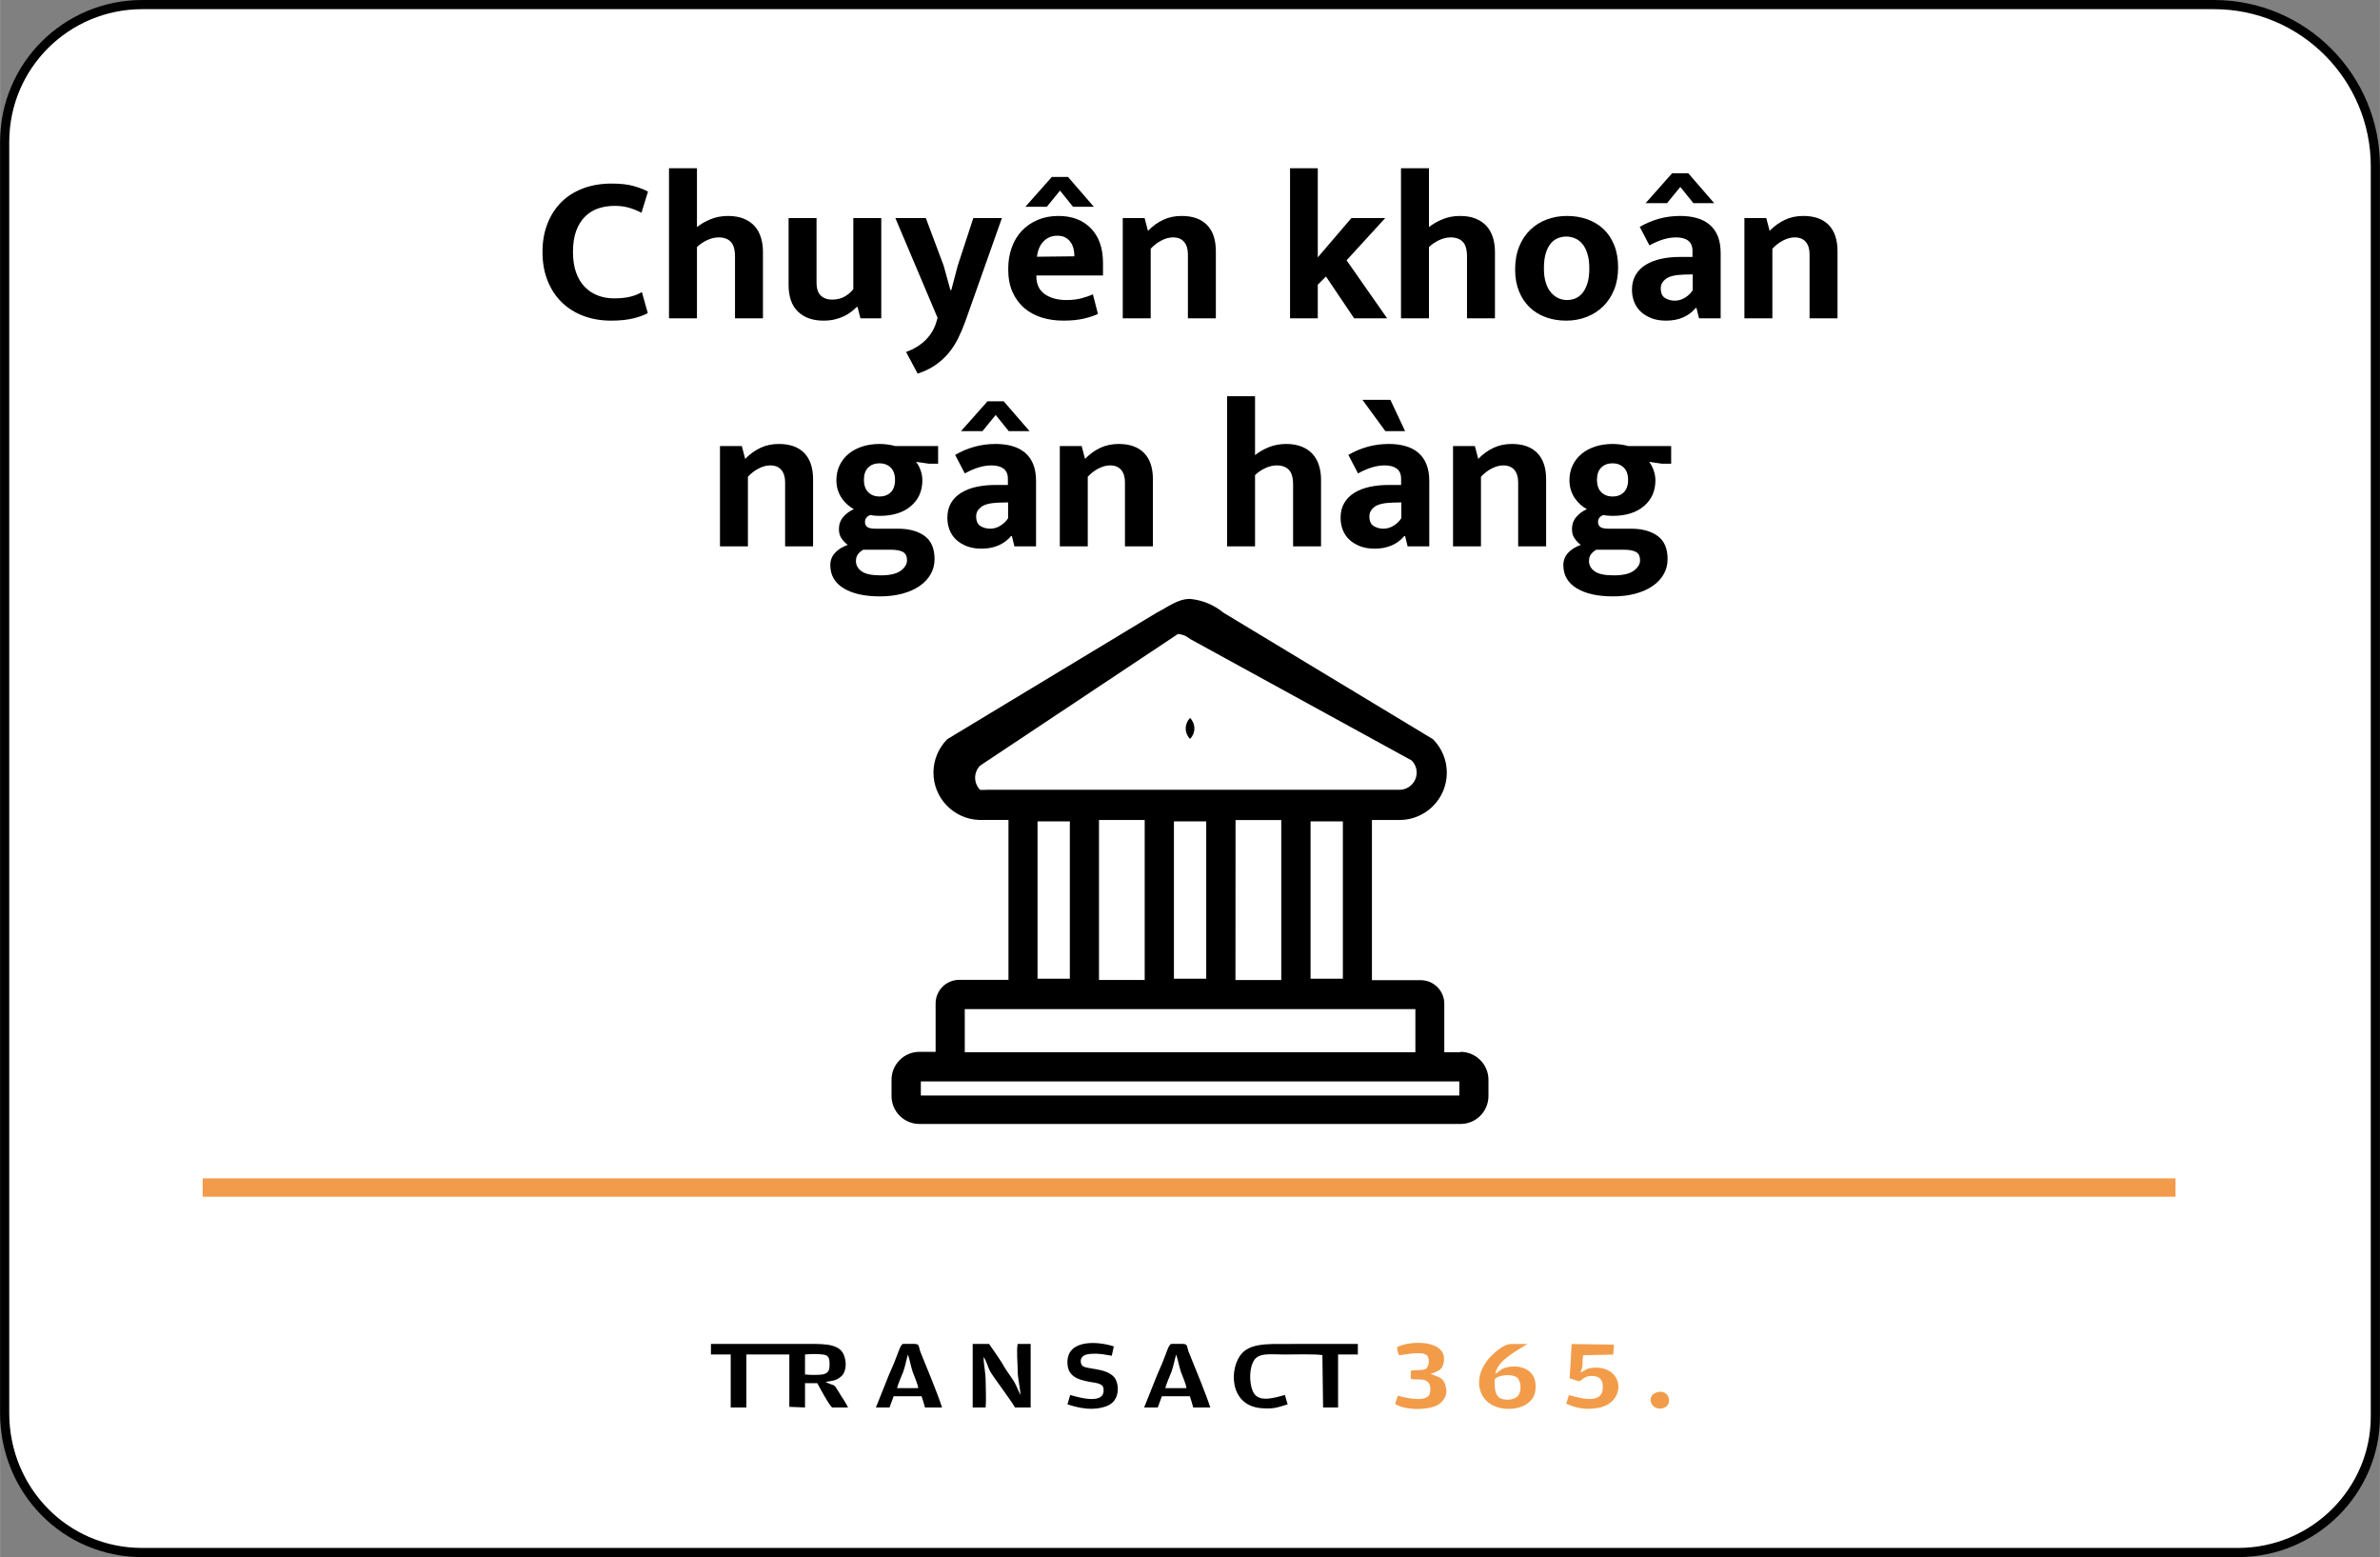 <?xml version="1.0" encoding="UTF-8"?>
<!DOCTYPE svg PUBLIC "-//W3C//DTD SVG 1.1//EN" "http://www.w3.org/Graphics/SVG/1.1/DTD/svg11.dtd">
<!-- Creator: CorelDRAW X7 -->
<svg xmlns="http://www.w3.org/2000/svg" xml:space="preserve" width="4.992in" height="3.265in" version="1.1" style="shape-rendering:geometricPrecision; text-rendering:geometricPrecision; image-rendering:optimizeQuality; fill-rule:evenodd; clip-rule:evenodd"
viewBox="0 0 353459 231192"
 xmlns:xlink="http://www.w3.org/1999/xlink"
 data-name="Capa 1">
 <rect x="0" y="0" width="353459" height="231192" fill="#808080" stroke="none"/>
 <defs>
  <style type="text/css">
   <![CDATA[
    .str0 {stroke:black;stroke-width:1361.35}
    .fil2 {fill:black}
    .fil1 {fill:#F29B4A}
    .fil3 {fill:#F29C4A}
    .fil0 {fill:white}
    .fil4 {fill:black;fill-rule:nonzero}
   ]]>
  </style>
 </defs>
 <g id="Layer_x0020_1">
  <path class="fil0 str0" d="M332355 230511l-311251 0c-11437,0 -20423,-9258 -20423,-20696l0 -188711c0,-11437 9258,-20423 20423,-20423l307711 0c13343,0 23963,10892 23963,23963l0 185716c1,10893 -8986,20151 -20423,20151z"/>
  <g id="_2046793952336">
   <g>
    <rect class="fil1" x="30090" y="174960" width="293006" height="2723"/>
   </g>
  </g>
  <g id="_2046793953008">
   <g>
    <path class="fil2" d="M176739 109713c410,-414 641,-974 641,-1558 0,-583 -231,-1144 -641,-1558 -413,413 -645,974 -645,1558 0,584 232,1145 645,1558l0 0z"/>
   </g>
   <g>
    <path class="fil2" d="M216729 162660l-79975 0 0 -2099 79975 0 0 2099zm-73450 -12834l66925 0 0 6405 -66925 0 0 -6405zm19934 -28077l6788 0 0 23748 -6788 0 0 -23748zm-4330 23568l-4798 0 0 -23364 4798 0 0 23364zm-12401 -28042l-924 0c-474,-478 -741,-1125 -741,-1799 0,-673 267,-1321 741,-1799l0 0 29385 -19549c664,44 1297,306 1799,743l32910 18039 0 0c474,478 741,1125 741,1799 0,1410 -1142,2553 -2552,2554l-61359 0 0 12zm52952 28042l-4798 0 0 -23364 4798 0 0 23364zm-25091 -23364l4797 0 0 23364 -4797 0 0 -23364zm9151 -192l6789 0 0 23748 -6801 0 12 -23748zm33402 34470l-2398 0 0 -7196c0,0 0,0 0,0 0,-1929 -1561,-3496 -3490,-3503l-7257 1 0 -23784 4102 0c3878,-4 7020,-3151 7020,-7028 0,-1861 -740,-3649 -2055,-4966l1 0 -31112 -18782c-1412,-1164 -3143,-1880 -4965,-2050 -1871,0 -3263,1199 -4966,2051l-31087 18769 0 0c-1319,1318 -2061,3108 -2061,4972 0,3764 2967,6860 6726,7022l4414 0 0 23748 -7328 0c-1925,6 -3484,1565 -3491,3490l0 7196 -2398 0c0,0 0,0 0,0 -2292,0 -4150,1858 -4150,4150 0,3 0,8 0,12l0 2399c0,2291 1858,4149 4150,4149l80357 0c2292,0 4150,-1858 4150,-4149l0 -2399c0,0 0,0 0,0 0,-2294 -1856,-4155 -4149,-4162l-13 60zm0 0l0 0 0 0z"/>
   </g>
  </g>
  <g>
   <g>
    <path class="fil3" d="M222076 203993c303,-2035 3341,-3515 4758,-4440 -810,0 -1620,0 -2430,0 -1316,0 -3442,2035 -4050,3238 -1417,2497 -607,5273 1924,6105 2025,740 6075,185 5771,-3330 -101,-2405 -2632,-3053 -4455,-2498 -506,93 -1113,647 -1518,925zm-102 833c0,1110 0,2312 810,2775 1013,463 2531,185 2835,-648 405,-832 203,-2312 -607,-2590 -810,-370 -2633,-185 -3038,463z"/>
    <path class="fil3" d="M233111 204641l1417 462c709,-370 911,-1017 2531,-740 912,278 1114,1110 912,2220 -507,2035 -4151,740 -4961,555l-405 1296c1417,555 2632,925 4454,647 4556,-555 4354,-6291 -405,-6013 -1113,93 -1316,463 -1923,740 101,-462 303,-740 303,-1202 0,-463 0,-1018 102,-1388l4454 -93 102 -1480 -6277 -92 -304 5088z"/>
    <path class="fil3" d="M207497 200015c0,370 101,925 303,1203 1114,-93 3645,-740 4253,185 303,647 101,1572 -304,1850 -608,278 -1620,93 -2227,278l0 1202c810,185 1822,-92 2429,370 507,278 608,1388 304,2035 -810,1203 -4252,185 -4657,93l-405 1203c1417,1017 5265,1017 6581,0 709,-556 1316,-1388 911,-2683 -304,-1203 -1012,-1295 -2227,-1758 1012,-370 1721,-555 1923,-1573 810,-3607 -5062,-3422 -6884,-2405z"/>
    <path class="fil3" d="M245969 206769c-1519,462 -810,2775 1012,2312 1620,-463 911,-3053 -1012,-2312z"/>
   </g>
   <g>
    <path class="fil2" d="M105579 201110l2936 0 0 7864 2329 0 0 -7864 6378 0 0 7771 2329 93 0 -3608 1822 0c304,555 1823,3423 2227,3608l2329 0c-203,-555 -1013,-1666 -1316,-2221 -911,-1480 -506,-832 -2025,-1572 1316,-185 1822,-278 2531,-1018 506,-647 607,-1758 304,-2683 -507,-1942 -2835,-1942 -5164,-1942 -4859,0 -9820,0 -14680,0l0 1572zm13972 2961c607,92 2024,92 2632,0 810,-185 1013,-555 1013,-1480 0,-926 -102,-1388 -1013,-1481 -608,-92 -2025,-92 -2632,0l0 2961z"/>
    <path class="fil2" d="M191230 208511l-405 -1388c-1417,370 -3645,1111 -4556,-184 -709,-1018 -810,-3423 -202,-4626 607,-1573 2632,-1203 4555,-1203 1215,0 4860,-92 5771,93l102 7771 2227 0 0 -7864 2936 0 0 -1572c-3139,0 -6176,0 -9314,0 -2936,92 -6277,-370 -7897,1387 -1924,2128 -1924,7679 2733,8141 1924,185 2531,-92 4050,-555z"/>
    <path class="fil2" d="M144456 208974l1924 0c101,-1203 0,-2683 0,-3886 0,-1387 -304,-2405 -304,-3608 405,556 608,1388 911,2036 506,925 3139,4348 3746,5458l2329 0 0 -9436 -1924 0c-202,1017 0,2867 0,3978 0,1202 405,2682 405,3607 -1113,-2497 -810,-1757 -2227,-3885 -709,-1295 -1620,-2498 -2430,-3700l-2430 0 0 9436z"/>
    <path class="fil2" d="M158934 207123l-405 1388c1721,555 3746,1018 5771,278 2126,-741 1923,-3331 1215,-4256 -1317,-1573 -4354,-1110 -4860,-1850 -304,-555 -304,-1573 1316,-1665 1417,-93 1924,92 3139,277l303 -1387c-2227,-740 -6682,-1111 -6884,2128 -101,2220 1316,2775 3341,3145 1012,185 2126,185 2025,1295 0,2220 -4253,832 -4961,647z"/>
    <path class="fil2" d="M130080 208974l2025 0 607 -1666 4151 0c202,648 405,1203 506,1666l2531 0c-506,-1666 -2328,-6106 -3240,-8326 -405,-1295 102,-1110 -2530,-1110 -405,0 -810,1572 -1114,2220 -304,833 -709,1665 -1013,2405 -607,1573 -1316,3238 -1923,4811zm3138 -2868l3139 0c0,-463 -608,-1850 -810,-2405 -304,-925 -405,-1665 -709,-2591 -202,648 -405,1758 -708,2591 -203,462 -810,1942 -912,2405z"/>
    <path class="fil2" d="M169919 208974l2024 0 608 -1666 4151 0c202,648 405,1203 506,1666l2531 0c-506,-1666 -2329,-6106 -3240,-8326 -405,-1295 101,-1110 -2531,-1110 -405,0 -810,1572 -1113,2220 -304,833 -709,1665 -1013,2405 -607,1573 -1316,3238 -1923,4811zm3138 -2868l3138 0c0,-463 -607,-1850 -810,-2405 -303,-925 -405,-1665 -708,-2591 -203,648 -405,1758 -709,2591 -202,462 -810,1942 -911,2405z"/>
   </g>
  </g>
  <g>
   <path class="fil4" d="M91173 44299c957,0 1769,-84 2435,-250 666,-167 1238,-396 1717,-687l873 3121c-499,292 -1207,552 -2122,781 -916,229 -2029,343 -3340,343 -1477,0 -2840,-234 -4089,-702 -1249,-468 -2325,-1145 -3230,-2029 -906,-884 -1608,-1956 -2107,-3215 -500,-1259 -750,-2679 -750,-4261 0,-1540 245,-2934 734,-4182 489,-1249 1176,-2315 2060,-3200 884,-884 1961,-1566 3231,-2044 1269,-479 2684,-718 4245,-718 1331,0 2429,125 3293,374 863,250 1566,521 2107,812l-968 3153c-541,-292 -1139,-536 -1795,-734 -655,-198 -1389,-296 -2200,-296 -854,0 -1655,125 -2404,374 -749,250 -1404,650 -1966,1202 -562,551 -1004,1259 -1327,2122 -322,864 -483,1910 -483,3137 0,1186 156,2211 468,3075 312,863 743,1576 1295,2138 551,562 1196,983 1935,1264 739,281 1535,422 2388,422z"/>
   <path id="1" class="fil4" d="M103502 47264l-4151 0 0 -22287 4151 0 0 8740c604,-478 1296,-874 2076,-1186 781,-312 1629,-468 2544,-468 874,0 1639,130 2295,390 655,260 1196,624 1623,1092 426,469 743,1030 951,1686 209,656 313,1368 313,2138l0 9895 -4152 0 0 -9177c0,-1020 -208,-1748 -624,-2185 -416,-437 -1020,-655 -1810,-655 -541,0 -1098,130 -1670,390 -572,260 -1088,608 -1546,1045l0 10582z"/>
   <path id="2" class="fil4" d="M126725 32375l4152 0 0 14889 -3090 0 -437 -1686 -125 0c-229,229 -494,463 -796,703 -302,239 -655,457 -1061,655 -406,198 -864,359 -1374,484 -509,125 -1076,187 -1701,187 -1602,0 -2866,-447 -3792,-1342 -926,-895 -1389,-2216 -1389,-3964l0 -9926 4151 0 0 9583c0,894 214,1540 640,1935 427,395 973,593 1639,593 749,0 1389,-156 1919,-468 531,-313 953,-677 1264,-1093l0 -10550z"/>
   <path id="3" class="fil4" d="M132968 32375l4526 0 2653 7085 999 3621 125 0 968 -3652 2309 -7054 4246 0 -5463 15420c-312,853 -660,1669 -1045,2450 -386,780 -854,1503 -1405,2169 -552,666 -1202,1259 -1951,1779 -749,520 -1633,947 -2653,1280l-1717 -3215c1166,-416 2143,-1020 2934,-1810 791,-791 1332,-1738 1623,-2841l125 -406 -6274 -14826z"/>
   <path id="4" class="fil4" d="M163807 40896l-9894 0 0 125c0,1186 416,2071 1248,2653 832,583 1904,874 3215,874 833,0 1566,-83 2201,-249 634,-167 1212,-365 1732,-594l749 2903c-562,271 -1269,505 -2122,703 -853,197 -1863,296 -3028,296 -1124,0 -2180,-151 -3168,-452 -989,-302 -1852,-765 -2591,-1389 -739,-625 -1326,-1416 -1763,-2373 -438,-957 -656,-2101 -656,-3433 0,-1186 177,-2263 531,-3231 353,-967 858,-1795 1513,-2481 656,-687 1442,-1223 2357,-1608 916,-385 1935,-577 3059,-577 2019,0 3626,614 4822,1841 1197,1228 1795,2945 1795,5151l0 1841zm-4245 -2840c0,-396 -46,-780 -140,-1155 -94,-375 -245,-702 -453,-983 -208,-281 -468,-505 -780,-671 -312,-167 -697,-250 -1155,-250 -832,0 -1519,281 -2060,843 -541,561 -864,1321 -968,2278l5556 -62z"/>
   <path id="5" class="fil4" d="M170893 47264l-4151 0 0 -14889 3246 0 499 1904c687,-708 1441,-1254 2263,-1639 822,-385 1732,-577 2731,-577 1644,0 2903,447 3777,1342 874,895 1311,2195 1311,3902l0 9957 -4151 0 0 -9520c0,-770 -188,-1379 -562,-1826 -375,-448 -926,-671 -1654,-671 -541,0 -1109,150 -1701,452 -594,302 -1129,713 -1608,1233l0 10332z"/>
   <polygon id="6" class="fil4" points="195708,42270 195708,47264 191588,47264 191588,24977 195708,24977 195708,38212 200702,32375 205727,32375 199984,38649 206008,47264 201108,47264 196925,41052 "/>
   <path id="7" class="fil4" d="M212219 47264l-4151 0 0 -22287 4151 0 0 8740c604,-478 1296,-874 2076,-1186 781,-312 1629,-468 2544,-468 874,0 1639,130 2295,390 655,260 1196,624 1623,1092 426,469 743,1030 952,1686 208,656 312,1368 312,2138l0 9895 -4152 0 0 -9177c0,-1020 -208,-1748 -624,-2185 -416,-437 -1019,-655 -1810,-655 -541,0 -1098,130 -1670,390 -572,260 -1088,608 -1546,1045l0 10582z"/>
   <path id="8" class="fil4" d="M240312 39710c0,1228 -198,2331 -593,3309 -396,978 -942,1805 -1639,2481 -697,676 -1514,1197 -2450,1561 -936,364 -1946,546 -3028,546 -1082,0 -2086,-166 -3012,-499 -926,-333 -1727,-822 -2403,-1467 -677,-645 -1207,-1441 -1592,-2388 -385,-947 -578,-2024 -578,-3231 0,-1269 198,-2398 593,-3386 396,-989 942,-1821 1639,-2497 697,-677 1514,-1192 2450,-1546 937,-353 1946,-530 3028,-530 1082,0 2086,166 3012,499 926,333 1727,817 2404,1452 676,634 1207,1430 1591,2387 385,958 578,2061 578,3309zm-4276 156c0,-853 -94,-1581 -281,-2185 -188,-603 -437,-1092 -749,-1467 -312,-374 -677,-650 -1093,-827 -416,-177 -843,-265 -1280,-265 -437,0 -853,78 -1248,234 -396,156 -749,416 -1062,780 -311,364 -561,848 -748,1452 -188,603 -281,1362 -281,2278 0,812 93,1514 281,2107 187,593 442,1077 764,1451 323,375 687,656 1093,843 405,188 827,281 1264,281 437,0 853,-78 1248,-234 396,-156 750,-421 1062,-796 312,-374 561,-858 749,-1451 187,-593 281,-1327 281,-2201z"/>
   <path id="9" class="fil4" d="M243527 33686c895,-520 1842,-921 2840,-1202 999,-281 2060,-421 3184,-421 895,0 1712,104 2450,312 739,208 1374,536 1905,983 530,448 936,1020 1217,1717 281,697 421,1535 421,2513l0 9676 -3215 0 -374 -1530 -125 0c-479,583 -1088,1041 -1826,1374 -739,333 -1597,499 -2575,499 -812,0 -1530,-119 -2154,-359 -624,-239 -1155,-562 -1592,-967 -437,-406 -765,-890 -983,-1452 -219,-562 -328,-1165 -328,-1810 0,-853 182,-1587 546,-2201 365,-614 869,-1118 1514,-1514 645,-395 1400,-686 2263,-874 864,-187 1795,-281 2794,-281l1872 0 0 -905c0,-686 -213,-1191 -639,-1513 -427,-323 -1025,-484 -1795,-484 -603,0 -1223,93 -1857,281 -635,187 -1337,488 -2107,905l-1436 -2747zm7866 7054l-1342 31c-1270,42 -2154,255 -2653,640 -500,385 -750,848 -750,1389 0,708 214,1192 640,1452 427,260 911,390 1452,390 541,0 1056,-156 1545,-468 489,-312 858,-676 1108,-1093l0 -2341zm3183 -10581l-3090 0 -1935 -2404 -1966 2404 -3184 0 3933 -4433 2403 0 3839 4433z"/>
   <path id="10" class="fil4" d="M263223 47264l-4152 0 0 -14889 3247 0 499 1904c687,-708 1441,-1254 2263,-1639 822,-385 1732,-577 2731,-577 1644,0 2903,447 3777,1342 874,895 1311,2195 1311,3902l0 9957 -4152 0 0 -9520c0,-770 -187,-1379 -561,-1826 -375,-448 -926,-671 -1655,-671 -541,0 -1108,150 -1701,452 -593,302 -1129,713 -1607,1233l0 10332z"/>
   <path id="11" class="fil4" d="M111072 81118l-4151 0 0 -14888 3246 0 499 1903c687,-707 1441,-1253 2263,-1638 822,-385 1732,-578 2731,-578 1644,0 2903,448 3777,1343 874,894 1311,2195 1311,3901l0 9957 -4151 0 0 -9520c0,-770 -188,-1378 -562,-1826 -375,-447 -926,-671 -1654,-671 -541,0 -1109,151 -1701,453 -594,301 -1129,713 -1608,1233l0 10331z"/>
   <path id="12" class="fil4" d="M124213 71286c0,-811 161,-1550 484,-2216 322,-666 770,-1233 1342,-1701 572,-468 1248,-827 2029,-1077 780,-250 1639,-375 2575,-375 354,0 739,26 1155,79 416,51 801,129 1155,234l6367 0 0 2621 -1342 0 -1935 -280c270,333 494,749 671,1248 177,499 265,999 265,1498 0,1582 -567,2856 -1701,3824 -1134,968 -2689,1452 -4666,1452 -521,0 -978,-42 -1374,-125 -520,208 -780,551 -780,1030 0,333 114,582 343,749 229,166 635,250 1218,250l3340 0c1643,0 2959,358 3948,1076 989,718 1483,1868 1483,3449 0,812 -193,1556 -578,2232 -385,677 -931,1259 -1638,1748 -708,489 -1561,869 -2560,1139 -999,271 -2112,406 -3340,406 -2268,0 -4063,-400 -5384,-1202 -1322,-801 -1982,-1950 -1982,-3449 0,-686 229,-1285 686,-1794 458,-510 1093,-911 1904,-1202 -291,-208 -582,-505 -873,-890 -292,-384 -437,-868 -437,-1451 0,-687 207,-1280 624,-1779 416,-500 946,-895 1592,-1186 -312,-167 -619,-380 -921,-640 -302,-260 -578,-567 -827,-921 -250,-354 -453,-760 -609,-1217 -156,-458 -234,-968 -234,-1530zm3995 10332c-312,166 -572,385 -780,655 -208,271 -312,614 -312,1030 0,604 276,1108 827,1514 551,406 1503,609 2856,609 1353,0 2341,-229 2965,-687 624,-457 937,-978 937,-1560 0,-583 -198,-989 -593,-1218 -396,-229 -1010,-343 -1842,-343l-4058 0zm4713 -10363c0,-812 -218,-1425 -655,-1842 -437,-416 -988,-624 -1654,-624 -687,0 -1244,208 -1670,624 -427,417 -640,1020 -640,1811 0,832 219,1456 655,1873 437,416 989,624 1655,624 686,0 1243,-208 1670,-624 426,-417 639,-1031 639,-1842z"/>
   <path id="13" class="fil4" d="M141849 67541c894,-521 1841,-921 2840,-1202 999,-281 2060,-422 3184,-422 894,0 1711,104 2450,313 739,208 1373,535 1904,983 531,447 936,1019 1217,1717 281,697 422,1534 422,2512l0 9676 -3215 0 -375 -1529 -125 0c-478,583 -1087,1041 -1826,1373 -738,333 -1597,500 -2575,500 -811,0 -1529,-120 -2153,-359 -625,-240 -1156,-562 -1592,-968 -437,-406 -765,-889 -984,-1451 -218,-562 -327,-1165 -327,-1811 0,-853 182,-1586 546,-2200 364,-614 869,-1119 1514,-1514 645,-395 1399,-687 2263,-874 863,-187 1795,-281 2793,-281l1873 0 0 -905c0,-687 -213,-1191 -640,-1514 -426,-322 -1025,-484 -1794,-484 -604,0 -1223,94 -1858,281 -634,188 -1337,489 -2107,905l-1435 -2746zm7865 7054l-1342 31c-1269,42 -2154,255 -2653,640 -499,385 -749,848 -749,1389 0,707 213,1191 640,1451 426,260 910,391 1451,391 541,0 1056,-156 1545,-469 489,-312 859,-676 1108,-1092l0 -2341zm3184 -10582l-3090 0 -1935 -2403 -1967 2403 -3184 0 3933 -4432 2404 0 3839 4432z"/>
   <path id="14" class="fil4" d="M161544 81118l-4151 0 0 -14888 3246 0 500 1903c686,-707 1441,-1253 2262,-1638 822,-385 1733,-578 2732,-578 1644,0 2903,448 3777,1343 874,894 1311,2195 1311,3901l0 9957 -4152 0 0 -9520c0,-770 -187,-1378 -562,-1826 -374,-447 -926,-671 -1654,-671 -541,0 -1108,151 -1701,453 -593,301 -1129,713 -1608,1233l0 10331z"/>
   <path id="15" class="fil4" d="M186390 81118l-4151 0 0 -22286 4151 0 0 8740c604,-479 1296,-874 2076,-1187 781,-311 1628,-468 2544,-468 874,0 1639,130 2294,391 656,260 1197,624 1623,1092 427,468 744,1030 952,1686 209,655 313,1368 313,2138l0 9894 -4152 0 0 -9176c0,-1020 -208,-1748 -624,-2185 -417,-437 -1020,-656 -1810,-656 -542,0 -1098,130 -1670,390 -573,261 -1088,609 -1546,1046l0 10581z"/>
   <path id="16" class="fil4" d="M200249 67541c895,-521 1842,-921 2841,-1202 999,-281 2060,-422 3183,-422 895,0 1712,104 2451,313 738,208 1373,535 1904,983 530,447 936,1019 1217,1717 281,697 422,1534 422,2512l0 9676 -3215 0 -375 -1529 -125 0c-478,583 -1087,1041 -1826,1373 -739,333 -1597,500 -2575,500 -812,0 -1530,-120 -2154,-359 -624,-240 -1155,-562 -1592,-968 -437,-406 -764,-889 -983,-1451 -218,-562 -328,-1165 -328,-1811 0,-853 183,-1586 547,-2200 364,-614 868,-1119 1513,-1514 646,-395 1400,-687 2264,-874 863,-187 1794,-281 2793,-281l1873 0 0 -905c0,-687 -213,-1191 -640,-1514 -427,-322 -1025,-484 -1795,-484 -603,0 -1222,94 -1857,281 -635,188 -1337,489 -2107,905l-1436 -2746zm7866 7054l-1342 31c-1269,42 -2154,255 -2653,640 -500,385 -749,848 -749,1389 0,707 213,1191 640,1451 426,260 910,391 1451,391 541,0 1056,-156 1545,-469 489,-312 858,-676 1108,-1092l0 -2341zm-5774 -15232l4151 0 2185 4650 -2934 0 -3402 -4650z"/>
   <path id="17" class="fil4" d="M219945 81118l-4151 0 0 -14888 3246 0 499 1903c687,-707 1441,-1253 2263,-1638 822,-385 1733,-578 2732,-578 1644,0 2902,448 3776,1343 874,894 1311,2195 1311,3901l0 9957 -4151 0 0 -9520c0,-770 -187,-1378 -562,-1826 -374,-447 -926,-671 -1654,-671 -541,0 -1108,151 -1701,453 -593,301 -1129,713 -1608,1233l0 10331z"/>
   <path id="18" class="fil4" d="M233086 71286c0,-811 161,-1550 484,-2216 322,-666 770,-1233 1342,-1701 572,-468 1249,-827 2029,-1077 780,-250 1639,-375 2575,-375 354,0 739,26 1155,79 416,51 801,129 1155,234l6367 0 0 2621 -1342 0 -1935 -280c271,333 494,749 671,1248 177,499 266,999 266,1498 0,1582 -568,2856 -1702,3824 -1134,968 -2689,1452 -4666,1452 -520,0 -978,-42 -1374,-125 -520,208 -780,551 -780,1030 0,333 115,582 343,749 229,166 635,250 1218,250l3340 0c1643,0 2960,358 3948,1076 989,718 1483,1868 1483,3449 0,812 -193,1556 -578,2232 -385,677 -931,1259 -1638,1748 -708,489 -1561,869 -2560,1139 -999,271 -2112,406 -3340,406 -2268,0 -4063,-400 -5384,-1202 -1321,-801 -1982,-1950 -1982,-3449 0,-686 229,-1285 687,-1794 457,-510 1092,-911 1904,-1202 -292,-208 -583,-505 -874,-890 -292,-384 -437,-868 -437,-1451 0,-687 208,-1280 624,-1779 416,-500 947,-895 1592,-1186 -312,-167 -619,-380 -921,-640 -302,-260 -578,-567 -827,-921 -250,-354 -453,-760 -609,-1217 -156,-458 -234,-968 -234,-1530zm3995 10332c-312,166 -572,385 -780,655 -208,271 -312,614 -312,1030 0,604 276,1108 827,1514 551,406 1504,609 2856,609 1353,0 2341,-229 2966,-687 624,-457 936,-978 936,-1560 0,-583 -198,-989 -593,-1218 -396,-229 -1009,-343 -1842,-343l-4058 0zm4714 -10363c0,-812 -219,-1425 -656,-1842 -437,-416 -988,-624 -1654,-624 -687,0 -1243,208 -1670,624 -427,417 -640,1020 -640,1811 0,832 219,1456 655,1873 437,416 989,624 1655,624 687,0 1243,-208 1670,-624 426,-417 640,-1031 640,-1842z"/>
   <polygon class="fil4" points="162451,30705 159361,30705 157426,28301 155460,30705 152276,30705 156209,26272 158612,26272 "/>
  </g>
 </g>
</svg>
